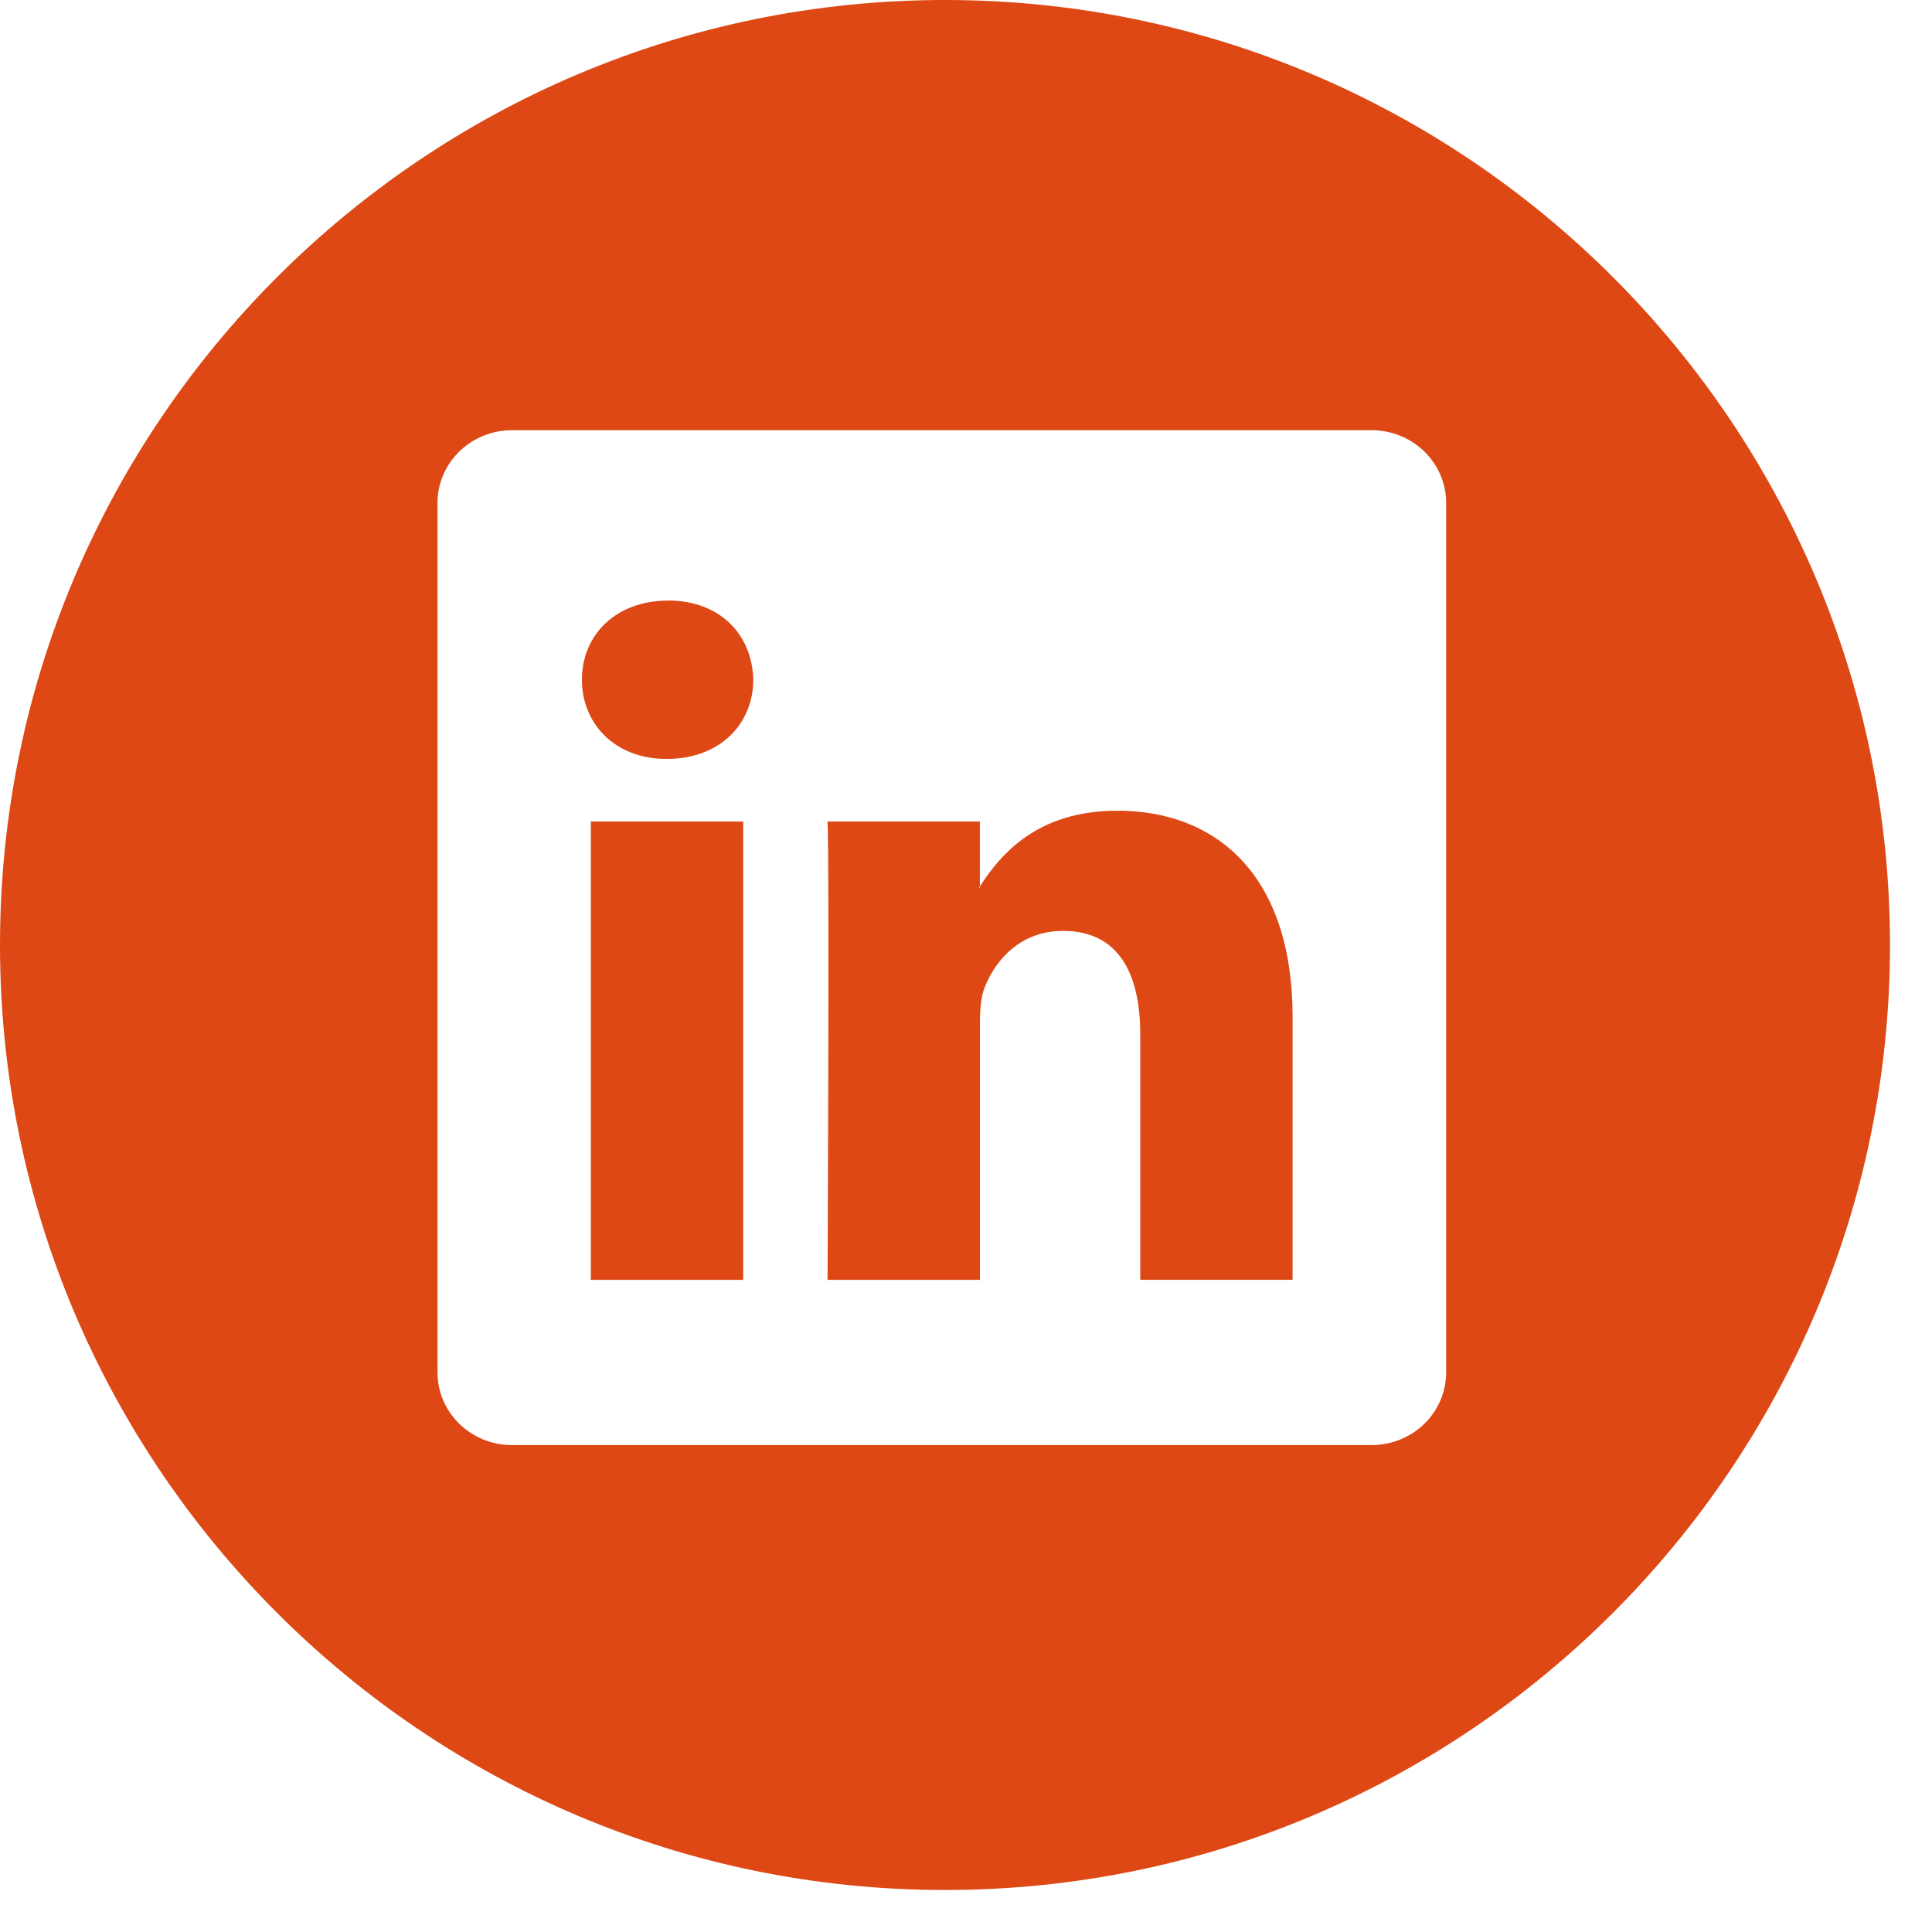 <svg xmlns="http://www.w3.org/2000/svg" width="45" height="45" viewBox="9.5 9.5 46 46" enable-background="new 9.5 9.5 46 46"><g fill="#dd4814"><path d="M36.1 28.803c-1.926 0-2.787 1.06-3.27 1.802V29.06h-3.626c.047 1.022 0 10.913 0 10.913h3.627v-6.096c0-.326.023-.652.12-.885.263-.652.858-1.328 1.86-1.328 1.312 0 1.838 1 1.838 2.468v5.84h3.627v-6.26c0-3.35-1.79-4.91-4.175-4.91zm-3.27 1.84h-.023c.008-.014.018-.025.023-.038v.037zM23.568 29.06h3.627v10.913h-3.627zM32 9.5C19.594 9.5 9.5 19.594 9.5 32c0 12.407 10.094 22.5 22.5 22.5 12.407 0 22.5-10.093 22.5-22.5C54.5 19.594 44.407 9.5 32 9.5zm11.932 32.677c0 .955-.794 1.73-1.775 1.73H21.69c-.978 0-1.773-.774-1.773-1.73V21.473c0-.956.795-1.73 1.774-1.73h20.466c.98 0 1.775.775 1.775 1.73v20.704zM25.407 23.8c-1.24 0-2.052.813-2.052 1.884 0 1.047.788 1.885 2.004 1.885h.023c1.265 0 2.053-.84 2.053-1.886-.025-1.07-.788-1.885-2.03-1.885z"/></g></svg>